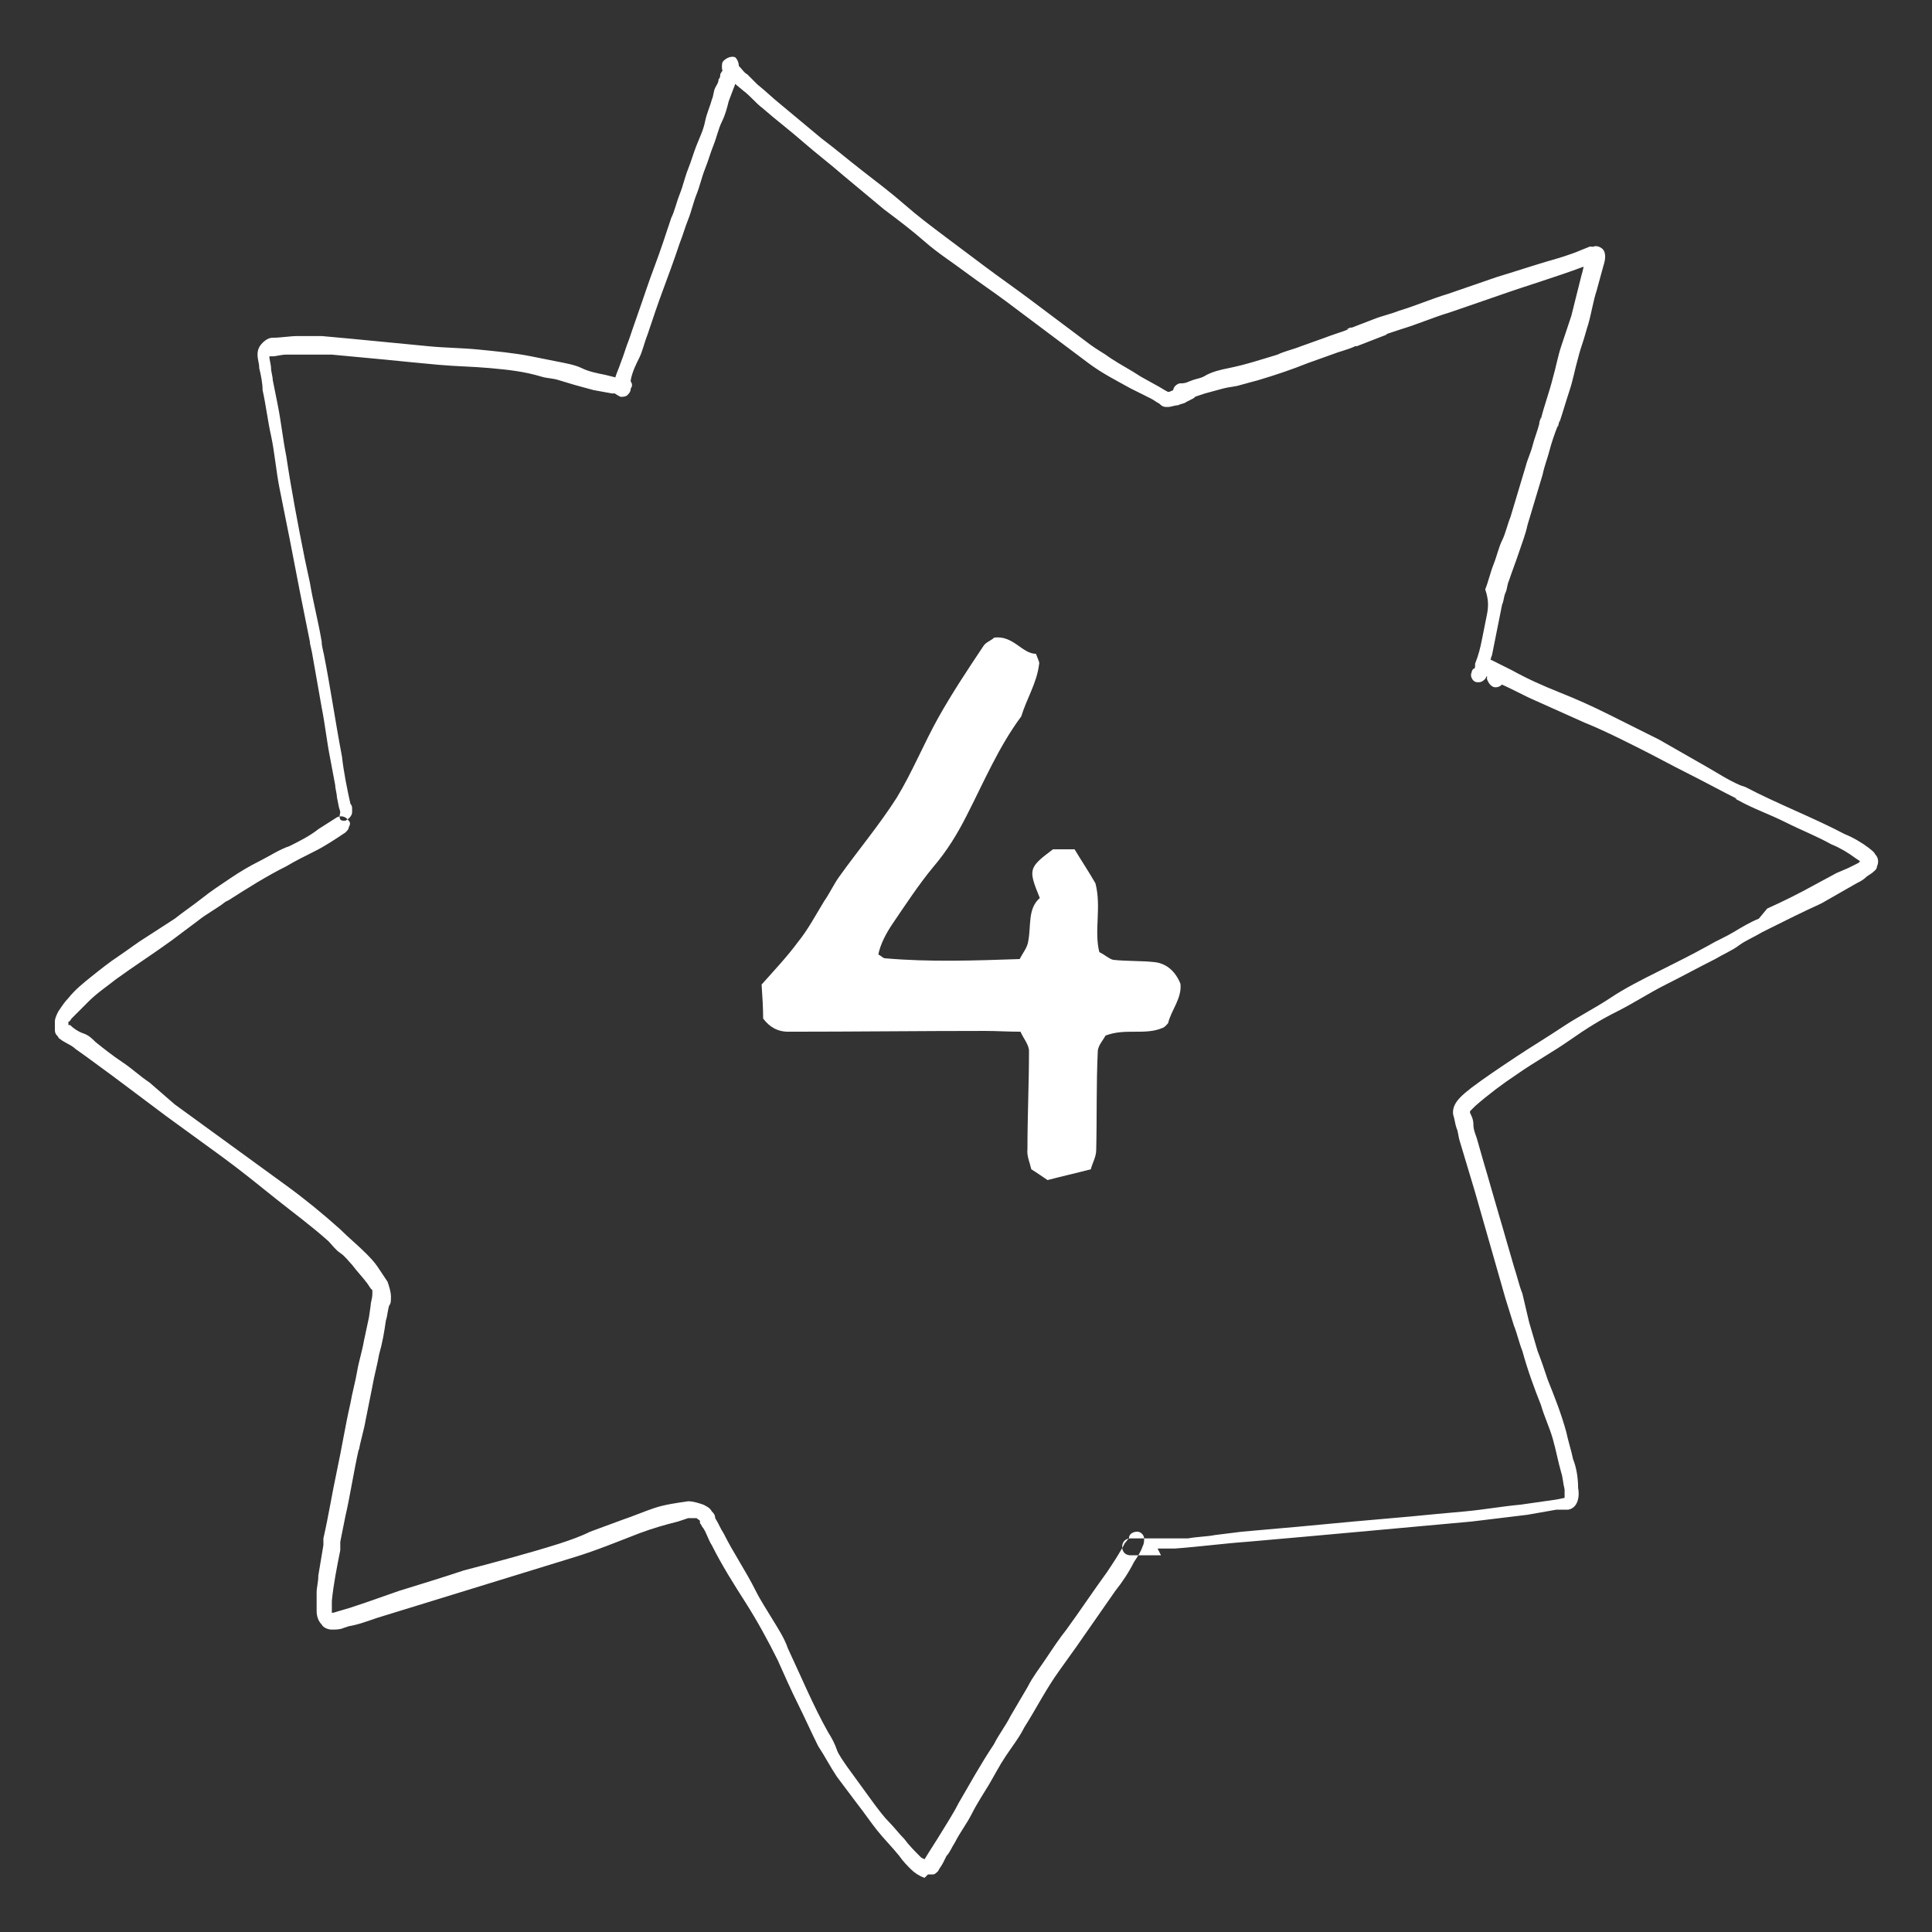<svg xmlns="http://www.w3.org/2000/svg" xmlns:xlink="http://www.w3.org/1999/xlink" width="500" zoomAndPan="magnify" viewBox="0 0 375 375" height="500" preserveAspectRatio="xMidYMid meet" version="1.0"><rect x="0" y="0" width="375" height="375" fill="#333333" stroke="none"/><defs><g/><clipPath id="f35430259a"><path d="M 10.652 11 L 364.652 11 L 364.652 364.652 L 10.652 364.652 Z M 10.652 11 " clip-rule="nonzero"/></clipPath></defs><g clip-path="url(#f35430259a)"><path fill="#ffffff" d="M 179.457 364.488 C 178.477 364.16 177.492 363.508 176.836 362.852 C 176.18 362.195 175.199 361.211 174.543 360.227 C 173.23 358.59 171.594 356.949 170.281 355.312 C 168.969 353.672 167.66 351.707 166.348 350.066 L 162.414 344.824 C 161.102 342.855 160.121 340.891 158.809 338.922 C 157.496 336.301 156.188 333.352 154.875 330.727 C 153.566 328.105 152.254 325.156 150.941 322.207 C 148.977 318.273 147.008 314.668 144.715 311.062 C 142.422 307.457 140.125 303.852 138.16 299.918 C 137.504 298.934 137.176 297.621 136.52 296.641 C 136.191 296.312 136.191 295.984 135.863 295.656 L 135.863 295.328 C 135.863 295 135.535 295 135.207 294.672 L 134.227 294.672 C 133.898 294.672 133.57 294.672 133.57 294.672 L 131.602 295.328 C 128.98 295.984 126.688 296.641 124.066 297.621 C 119.805 299.262 115.871 300.902 111.609 302.211 C 107.348 303.523 103.086 304.832 98.824 306.145 C 94.566 307.457 90.305 308.766 86.043 310.078 L 73.258 314.012 C 71.293 314.668 69.652 315.324 67.688 315.652 L 66.703 315.977 C 66.047 316.305 65.066 316.305 64.41 316.305 C 63.754 316.305 62.77 315.977 62.441 315.324 C 61.785 314.668 61.457 313.684 61.457 312.699 C 61.457 311.391 61.457 310.406 61.457 309.094 C 61.457 308.113 61.785 307.129 61.785 305.816 C 62.113 303.852 62.441 301.883 62.77 299.918 C 62.77 299.59 62.77 299.59 62.77 299.262 L 62.77 298.605 C 63.754 294.344 64.41 290.082 65.391 285.496 C 66.375 280.906 67.031 276.645 68.016 272.383 C 68.344 270.418 68.996 268.121 69.324 266.156 C 69.652 264.191 70.309 262.223 70.637 260.258 L 71.621 255.668 L 71.949 253.371 C 71.949 252.719 72.277 252.062 72.277 251.078 L 72.277 250.422 L 71.949 250.094 L 71.293 249.113 C 70.309 247.801 69.324 246.816 68.344 245.508 C 67.688 244.852 67.031 243.867 66.047 243.211 C 65.066 242.555 64.41 241.574 63.754 240.918 C 60.477 237.969 56.871 235.344 53.594 232.723 C 50.316 230.102 46.707 227.152 43.102 224.527 C 39.496 221.906 35.891 219.285 32.285 216.66 L 27.043 212.727 L 21.797 208.797 L 16.883 205.191 L 14.586 203.551 C 13.93 202.895 12.949 202.566 11.965 201.91 C 11.637 201.582 11.309 201.582 11.309 201.258 C 10.98 200.93 10.652 200.602 10.652 199.945 C 10.652 199.289 10.652 198.961 10.652 198.305 C 10.652 197.652 10.98 196.996 11.309 196.34 C 11.965 195.355 12.621 194.371 13.277 193.719 C 14.586 192.078 16.227 190.766 17.863 189.457 C 19.504 188.145 21.141 186.832 23.109 185.523 C 25.074 184.211 26.715 182.902 28.352 181.918 L 33.926 178.312 C 35.566 177 37.531 175.691 39.172 174.379 C 40.809 173.066 42.777 171.758 44.742 170.445 C 46.707 169.133 48.348 168.152 50.316 167.168 C 52.281 166.184 54.246 164.871 56.215 164.219 C 58.18 163.234 60.148 162.25 61.785 160.941 L 65.391 158.645 C 66.047 158.316 67.031 158.316 67.688 159.301 C 68.016 159.629 68.016 159.957 67.688 160.613 C 67.688 160.941 67.359 161.266 67.031 161.594 C 65.066 162.906 63.098 164.219 61.133 165.199 C 59.164 166.184 57.199 167.168 55.559 168.152 C 51.625 170.117 48.02 172.41 44.414 174.707 L 43.758 175.035 C 42.121 176.344 40.152 177.328 38.516 178.641 L 33.27 182.574 C 29.664 185.195 26.059 187.488 22.453 190.113 C 20.816 191.422 18.848 192.734 17.207 194.371 C 16.555 195.027 15.57 196.012 14.914 196.668 C 14.586 196.996 14.258 197.324 13.93 197.652 C 13.93 197.652 13.602 197.977 13.602 198.305 C 13.602 198.305 13.602 197.977 13.602 197.977 C 13.602 197.977 13.602 198.305 13.277 198.305 L 13.277 198.961 L 13.602 198.961 C 14.258 199.617 15.242 200.273 16.227 200.602 C 17.207 200.93 17.863 201.582 18.52 202.238 C 20.16 203.551 21.797 204.863 23.766 206.172 C 25.73 207.484 27.043 208.797 29.008 210.105 L 33.926 214.367 C 37.531 216.988 41.137 219.613 44.742 222.234 C 48.348 224.855 51.953 227.477 55.559 230.102 C 59.164 232.723 62.77 235.672 66.047 238.621 C 67.688 240.262 69.324 241.574 70.965 243.211 C 71.621 243.867 72.602 244.852 73.258 245.832 C 73.914 246.816 74.57 247.801 75.227 248.785 C 75.555 249.766 75.883 250.75 75.883 251.734 C 75.883 252.391 75.883 253.047 75.555 253.371 C 75.227 254.355 75.227 255.34 74.898 256.324 C 74.57 258.617 74.242 260.582 73.586 262.879 C 73.258 264.844 72.602 267.141 72.277 269.105 L 70.965 275.66 C 70.637 277.629 69.98 279.594 69.652 281.562 C 69.652 281.562 69.652 281.562 69.652 281.234 C 68.672 285.496 68.016 290.082 67.031 294.344 L 66.375 297.621 L 66.047 299.262 C 66.047 299.262 66.047 299.262 66.047 299.59 C 66.047 299.59 66.047 299.59 66.047 299.918 C 66.047 300.246 66.047 300.246 66.047 300.574 C 66.047 300.574 66.047 300.574 66.047 300.902 C 65.391 304.18 64.738 307.457 64.41 310.734 L 64.41 313.027 L 64.738 313.027 C 65.719 312.699 67.031 312.371 68.016 312.047 L 70.965 311.062 L 77.52 308.766 C 81.781 307.457 86.043 306.145 89.977 304.832 C 96.203 303.195 102.43 301.555 108.66 299.59 C 110.625 298.934 112.594 298.277 114.559 297.297 L 120.785 295 C 122.754 294.344 125.047 293.363 127.016 292.707 C 128.98 292.051 131.277 291.723 133.57 291.395 C 134.555 291.395 135.535 291.723 136.52 292.051 C 137.176 292.379 137.832 292.707 138.16 293.363 C 138.488 293.691 138.816 294.016 138.816 294.672 C 139.469 295.656 139.797 296.641 140.453 297.621 C 142.422 301.555 144.715 304.832 146.68 308.766 C 147.664 310.734 148.977 312.699 149.957 314.34 C 150.941 315.977 152.254 317.945 152.91 319.91 C 155.531 325.484 157.824 331.055 160.777 336.301 C 161.43 337.285 162.086 338.594 162.414 339.578 C 162.742 340.562 163.727 341.871 164.383 342.855 C 166.02 345.152 167.988 347.773 169.625 350.066 C 170.609 351.379 171.594 352.691 172.574 353.672 C 173.559 354.656 174.543 355.969 175.527 356.949 C 176.508 358.262 177.492 359.246 178.805 360.555 L 179.457 360.883 C 180.441 359.246 181.754 357.277 182.738 355.641 C 183.719 354 185.031 352.035 186.016 350.066 C 188.309 346.133 190.277 342.527 192.898 338.594 C 193.883 336.629 195.191 334.988 196.176 333.023 L 199.453 327.449 C 200.438 325.484 201.746 323.844 203.059 321.879 C 204.371 319.91 205.68 317.945 206.992 316.305 C 209.613 312.699 212.238 308.766 214.859 305.16 C 216.172 303.195 217.48 301.227 218.465 299.262 L 218.465 299.59 C 218.465 299.262 218.793 298.934 219.121 298.605 C 219.121 297.621 220.102 297.297 220.758 297.297 C 221.414 297.297 222.07 297.949 222.07 298.605 C 222.07 299.262 222.07 299.59 221.742 300.246 C 221.414 301.227 220.758 302.211 220.102 303.195 C 219.121 305.16 217.809 307.129 216.496 308.766 L 208.961 319.582 L 205.68 324.172 C 203.059 327.777 201.094 331.711 198.797 335.316 C 197.816 337.285 196.504 338.922 195.191 340.891 C 193.883 342.855 192.898 344.824 191.914 346.461 C 190.93 348.102 189.621 350.066 188.637 352.035 C 187.652 354 186.344 355.641 185.359 357.605 C 184.703 358.59 184.375 359.574 183.719 360.227 L 183.066 361.539 C 182.738 362.195 182.41 362.523 182.082 363.18 C 181.754 363.508 181.426 363.832 181.098 363.832 C 180.77 363.832 180.441 363.832 180.113 363.832 Z M 66.703 159.301 L 67.031 159.301 C 67.688 158.973 68.344 158.316 68.344 157.66 C 68.344 157.332 68.344 157.332 68.344 157.008 C 68.344 156.68 68.344 156.352 68.016 156.023 C 67.359 153.074 66.703 149.797 66.375 146.844 C 65.066 139.961 64.082 133.078 62.77 126.523 L 62.77 126.852 C 62.77 126.195 62.441 125.539 62.441 124.555 C 61.785 120.621 60.805 117.016 60.148 113.082 C 59.82 111.445 59.492 110.133 59.164 108.496 C 57.852 101.941 56.543 95.055 55.559 88.5 C 54.902 85.223 54.574 81.945 53.922 78.668 L 52.938 73.75 C 52.938 73.094 52.609 72.113 52.609 71.457 C 52.609 70.801 52.281 69.816 52.281 69.16 L 52.938 69.16 C 53.594 69.16 54.574 68.832 55.559 68.832 L 64.41 68.832 L 74.898 69.816 C 78.176 70.145 81.453 70.473 85.059 70.801 C 88.664 71.129 91.613 71.129 95.219 71.457 C 98.824 71.785 101.777 72.113 105.055 73.094 C 106.035 73.422 107.348 73.422 108.332 73.75 L 111.609 74.734 C 112.922 75.062 113.902 75.391 115.215 75.719 L 118.82 76.371 L 119.148 76.371 C 119.477 76.371 120.133 76.371 120.457 76.371 C 120.785 76.047 121.113 75.719 121.113 75.391 C 121.441 74.734 120.785 73.75 120.133 73.422 L 117.508 72.766 C 115.871 72.441 114.23 72.113 112.922 71.457 C 111.609 70.801 109.641 70.473 108.004 70.145 C 106.363 69.816 104.727 69.488 103.086 69.16 C 99.809 68.508 96.203 68.18 92.926 67.852 C 89.648 67.523 86.371 67.523 83.094 67.195 C 79.816 66.867 76.207 66.539 72.93 66.211 C 69.652 65.883 66.047 65.555 62.441 65.227 C 60.805 65.227 59.164 65.227 57.852 65.227 C 56.215 65.227 54.574 65.555 52.938 65.555 L 53.266 65.555 L 52.609 65.555 L 52.938 65.555 C 52.281 65.555 51.625 65.883 50.969 66.539 C 50.316 67.195 49.988 67.852 49.988 68.832 C 49.988 69.816 50.316 70.473 50.316 71.457 C 50.641 72.766 50.969 74.406 50.969 75.719 C 51.625 78.668 51.953 81.617 52.609 84.566 C 53.266 87.516 53.594 91.449 54.246 94.727 C 54.902 98.008 55.559 101.285 56.215 104.562 C 56.871 107.84 57.527 111.445 58.18 114.723 L 60.148 124.555 C 60.148 124.555 60.148 124.555 60.148 124.883 L 60.148 124.555 C 60.148 125.211 60.477 125.867 60.477 126.523 C 60.477 126.523 60.477 126.523 60.477 126.195 C 61.133 129.801 61.785 133.734 62.441 137.34 C 63.098 140.617 63.426 143.895 64.082 147.172 C 64.41 148.812 64.738 150.777 65.066 152.418 C 65.066 153.074 65.391 154.055 65.391 154.711 L 65.719 156.352 C 65.719 156.68 66.047 157.332 66.047 157.66 C 65.719 158.973 66.047 159.301 66.703 159.301 Z M 224.691 300.574 C 226.004 300.574 227.316 300.574 228.297 300.574 L 227.969 300.574 C 232.559 300.246 237.477 299.59 242.066 299.262 C 245.672 298.934 249.602 298.605 253.207 298.277 L 264.027 297.297 C 271.238 296.641 278.449 295.984 285.66 295.328 L 296.477 294.016 L 302.047 293.035 L 303.031 293.035 C 303.359 293.035 304.016 293.035 304.344 293.035 C 306.309 292.707 306.637 290.41 306.309 288.773 C 306.309 286.805 305.98 284.84 305.324 283.199 C 304.996 281.562 304.344 279.594 304.016 277.957 C 303.031 274.352 301.719 271.074 300.41 267.797 C 299.754 265.828 299.098 263.863 298.441 262.223 L 296.805 256.652 L 295.492 251.078 C 294.836 249.441 294.508 247.801 293.852 245.832 C 292.871 242.555 291.887 238.949 290.902 235.672 C 289.922 232.395 288.938 228.789 287.953 225.512 L 286.641 220.922 C 286.316 219.941 285.988 219.285 285.988 218.301 C 285.988 217.316 285.66 216.66 285.332 216.008 L 285.332 215.68 C 285.332 215.68 285.332 215.68 285.332 216.008 L 285.332 215.68 L 285.66 215.352 C 285.988 215.023 285.988 215.023 286.316 214.695 C 288.938 212.402 291.559 210.434 294.508 208.469 C 297.785 206.172 301.391 204.207 304.672 201.91 C 307.949 199.617 310.57 197.977 313.848 196.34 C 317.125 194.699 320.074 192.734 323.352 191.094 C 326.633 189.457 329.582 187.816 332.859 186.18 C 334.496 185.195 336.137 184.539 337.449 183.555 C 338.758 182.574 340.398 181.918 342.035 180.934 L 343.348 180.277 C 346.625 178.641 349.902 177 353.508 175.363 L 358.098 172.738 L 360.391 171.43 C 361.047 171.102 361.703 170.773 362.359 170.117 L 363.344 169.461 C 363.672 169.133 364.324 168.805 364.324 168.152 C 364.652 167.496 364.652 166.512 363.996 165.855 C 363.672 165.199 363.016 164.871 362.688 164.547 C 361.375 163.562 359.738 162.578 358.098 161.922 C 351.871 158.645 344.988 156.023 338.758 152.746 L 337.777 152.418 C 335.48 151.434 333.516 150.121 331.219 148.812 L 326.633 146.191 L 322.043 143.566 C 318.766 141.93 315.488 140.289 312.207 138.652 C 308.93 137.012 305.98 135.699 302.703 134.391 C 299.426 133.078 296.477 131.766 293.527 130.129 C 292.215 129.473 290.902 128.816 289.594 128.16 C 288.938 127.832 287.953 128.16 287.297 128.816 C 286.969 129.473 287.297 130.457 287.953 131.113 C 287.953 131.113 288.281 131.113 288.281 131.113 L 291.23 132.75 C 293.527 133.734 295.82 135.047 298.113 136.027 L 307.621 140.289 C 310.898 141.602 314.176 143.238 317.453 144.879 L 318.109 145.207 C 321.387 146.844 324.336 148.484 327.613 150.121 C 330.891 151.762 333.844 153.402 337.121 155.039 L 336.793 155.039 L 337.449 155.367 C 340.398 157.008 343.348 157.988 346.625 159.629 C 349.902 161.266 352.527 162.25 355.477 163.891 C 357.113 164.547 358.754 165.527 360.066 166.512 L 361.047 167.168 L 360.719 167.496 C 360.066 167.824 359.41 168.152 358.754 168.477 L 356.457 169.461 L 352.199 171.758 C 349.246 173.395 345.969 175.035 343.02 176.344 L 341.383 178.312 C 339.742 178.969 338.102 179.949 336.465 180.934 C 334.824 181.918 333.188 182.574 331.547 183.555 C 328.598 185.195 325.32 186.832 322.043 188.473 C 318.766 190.113 315.488 191.75 312.535 193.719 C 309.586 195.684 306.309 197.324 303.359 199.289 C 300.41 201.258 297.133 203.223 294.18 205.191 C 291.23 207.156 288.281 209.121 285.66 211.09 C 284.02 212.402 281.727 214.039 282.055 216.332 C 282.383 217.316 282.383 217.973 282.707 218.957 C 283.035 219.613 283.035 220.594 283.363 221.578 C 284.348 224.855 285.332 228.133 286.312 231.41 C 288.281 238.297 290.246 245.18 292.215 252.062 L 293.852 257.305 C 294.508 258.945 294.836 260.582 295.492 262.223 C 296.477 265.828 297.785 269.434 299.098 272.711 C 299.754 275.008 300.738 276.973 301.391 279.266 C 302.047 281.562 302.375 283.527 303.031 285.824 C 303.359 286.805 303.359 287.789 303.688 289.102 C 303.688 289.43 303.688 290.082 303.688 290.41 C 303.688 290.738 303.688 290.41 303.688 290.738 L 302.047 291.066 L 299.754 291.395 L 295.164 292.051 C 291.559 292.379 287.953 293.035 284.348 293.363 C 280.742 293.688 277.137 294.016 273.859 294.344 L 262.715 295.328 L 252.227 296.312 L 241.082 297.297 L 235.836 297.949 C 234.199 298.277 232.23 298.277 230.594 298.605 L 228.953 298.605 C 226.004 298.605 222.727 298.605 219.449 298.605 C 218.465 298.605 217.809 299.262 217.809 300.246 C 217.809 301.227 218.465 301.883 219.449 301.883 L 225.348 301.883 Z M 290.246 133.406 C 291.23 133.406 291.887 132.75 291.887 131.766 C 291.887 130.785 291.23 130.129 290.246 130.129 C 289.266 130.129 288.609 130.785 288.609 131.766 C 288.938 132.75 289.594 133.406 290.246 133.406 C 290.574 133.406 290.574 133.406 290.246 133.406 Z M 286.969 132.422 C 287.625 132.422 287.953 132.094 288.281 131.766 C 288.609 131.113 288.938 130.785 288.938 130.129 C 288.938 130.129 288.938 130.129 288.938 129.801 C 288.938 129.473 288.938 129.801 288.938 129.473 C 288.938 129.145 288.938 129.473 288.938 129.473 C 289.266 128.816 289.266 127.832 289.594 127.18 C 289.922 125.539 290.246 123.902 290.574 122.262 C 290.902 120.621 291.23 118.984 291.559 117.344 C 291.887 116.691 291.887 115.707 292.215 115.051 C 292.543 114.395 292.543 113.41 292.871 112.758 C 293.527 110.789 294.18 109.152 294.836 107.184 C 295.492 105.219 296.148 103.578 296.477 101.941 C 297.457 98.66 298.441 95.383 299.426 92.105 C 299.754 90.469 300.41 88.828 300.738 87.516 C 301.066 86.207 301.719 84.238 302.375 82.602 L 302.375 82.93 L 302.703 81.617 L 302.703 81.945 C 303.359 79.977 304.016 77.684 304.672 75.719 C 305.324 73.75 305.652 71.785 306.309 69.488 C 306.637 68.18 306.965 67.195 307.293 66.211 C 307.621 65.227 307.949 63.918 308.277 62.934 C 308.93 60.641 309.258 58.344 309.914 56.379 C 310.242 55.066 310.57 54.082 310.898 52.773 C 311.227 51.461 311.555 50.805 311.555 49.824 C 311.555 48.84 311.227 48.184 310.242 47.855 C 309.258 47.527 308.602 48.184 308.277 49.168 C 308.277 49.824 307.949 50.477 307.621 51.133 C 307.293 51.789 307.293 52.445 306.965 53.43 C 306.637 54.738 306.309 56.051 305.98 57.363 L 304.996 61.297 C 304.344 63.262 303.688 65.227 303.031 67.195 C 302.375 69.16 302.047 71.129 301.391 73.422 C 300.738 76.047 299.754 78.668 299.098 81.289 L 299.098 80.961 C 299.098 81.289 298.77 81.617 298.77 82.273 C 298.441 83.582 297.785 85.223 297.457 86.535 C 297.133 87.844 296.477 89.156 296.148 90.469 C 295.164 93.746 294.18 97.023 293.199 100.301 C 292.543 101.941 292.215 103.578 291.559 104.891 C 290.902 106.199 290.574 107.84 289.922 109.477 C 289.266 111.117 288.938 112.758 288.281 114.395 C 288.938 116.363 288.938 117.672 288.609 119.312 C 288.281 120.949 287.953 122.59 287.625 124.227 C 287.297 125.867 286.969 127.18 286.316 128.816 L 286.316 129.145 C 286.316 129.473 286.316 129.801 285.988 129.801 C 285.988 129.801 285.66 130.129 285.66 130.457 C 285.332 131.113 285.66 131.766 285.988 132.094 C 286.316 132.422 286.641 132.422 286.969 132.422 Z M 229.609 77.684 C 230.594 77.684 231.246 77.355 231.902 77.027 L 233.871 76.371 C 235.18 76.047 236.164 75.719 237.477 75.391 C 238.785 75.062 239.77 75.062 240.754 74.734 L 244.359 73.75 C 247.637 72.766 250.586 71.785 253.863 70.473 L 258.453 68.832 C 260.094 68.18 261.73 67.852 263.043 67.195 L 263.371 67.195 L 269.27 64.902 L 268.941 64.902 L 271.891 63.918 C 275.172 62.934 278.121 61.621 281.398 60.641 L 290.902 57.363 C 296.477 55.395 302.047 53.758 307.293 51.789 C 307.949 52.117 308.277 51.789 308.93 51.461 L 309.586 50.805 C 309.586 50.805 309.914 50.805 309.914 50.805 C 310.57 50.477 310.898 49.496 310.57 48.84 C 310.242 48.184 309.586 47.855 308.602 47.855 L 306.965 48.512 C 304.672 49.496 302.375 50.152 300.082 50.805 C 296.805 51.789 293.852 52.773 290.574 53.758 L 281.07 57.035 C 277.793 58.016 274.844 59.328 271.566 60.312 C 269.926 60.969 268.285 61.297 266.648 61.949 L 262.387 63.59 L 262.059 63.59 L 261.402 63.918 L 261.73 63.918 C 260.094 64.574 258.781 64.902 257.141 65.555 L 252.555 67.195 C 250.914 67.852 249.277 68.18 247.965 68.832 C 244.688 69.816 241.738 70.801 238.457 71.457 C 236.82 71.785 235.508 72.113 234.199 72.766 C 233.215 73.422 232.559 73.422 231.574 73.75 C 230.594 74.078 230.266 74.406 229.281 74.406 L 228.953 74.406 C 227.969 74.734 227.641 75.391 227.641 76.371 C 228.297 77.355 228.953 77.684 229.609 77.684 Z M 226.66 78.996 C 227.316 78.996 227.969 78.668 228.625 78.668 C 229.281 78.34 229.938 78.34 230.266 78.012 L 230.922 77.684 L 231.574 77.355 C 232.23 77.027 232.559 76.047 232.23 75.391 C 231.902 74.734 230.922 74.078 230.266 74.734 L 229.938 74.734 L 228.625 75.391 L 228.953 75.391 L 228.625 75.391 C 227.969 75.719 227.641 75.719 226.988 76.047 L 226.66 76.047 C 226.004 75.719 225.02 75.062 224.363 74.734 L 221.414 73.094 C 219.449 71.785 217.48 70.801 215.516 69.488 C 214.203 68.508 212.891 67.852 211.582 66.867 C 210.27 65.883 208.957 64.902 207.648 63.918 C 205.027 61.949 202.402 59.984 199.781 58.016 C 197.16 56.051 193.883 53.758 191.258 51.789 C 188.637 49.824 186.016 47.855 183.391 45.891 C 180.77 43.922 178.148 41.957 175.527 39.66 C 172.902 37.367 170.281 35.402 167.332 33.105 C 164.383 30.812 162.086 28.844 159.465 26.879 L 151.598 20.324 C 149.957 19.012 148.648 17.699 147.008 16.391 L 145.043 14.422 C 144.387 14.094 144.059 13.441 143.402 12.785 C 143.402 12.129 143.074 11.473 142.746 11.145 C 142.094 10.816 141.109 11.145 140.453 11.801 C 140.125 12.129 140.125 12.457 140.125 13.113 C 140.125 13.766 140.453 14.094 140.781 14.422 C 141.438 15.078 141.766 15.734 142.422 16.062 L 144.387 17.699 C 145.699 18.684 146.68 19.996 147.992 20.977 C 150.613 23.273 153.238 25.238 155.859 27.535 C 158.48 29.828 161.102 31.797 163.727 34.09 L 171.594 40.645 C 174.215 42.613 176.836 44.578 179.457 46.871 C 182.082 49.168 184.703 50.805 187.324 52.773 C 189.949 54.738 192.898 56.707 195.52 58.672 C 198.141 60.641 200.766 62.605 203.387 64.574 C 206.008 66.539 208.633 68.508 211.254 70.473 C 213.875 72.441 216.496 73.75 219.449 75.391 L 223.383 77.355 C 224.035 77.684 224.363 78.012 225.02 78.34 C 225.676 78.996 226.004 78.996 226.66 78.996 Z M 120.457 77.027 C 120.785 77.027 121.441 77.027 121.77 76.699 C 122.098 76.371 122.426 76.047 122.426 75.391 C 122.754 75.062 122.754 74.406 122.426 74.078 L 122.426 73.75 C 122.754 72.113 123.41 70.801 124.066 69.488 C 124.719 68.18 125.047 66.539 125.703 64.902 C 126.688 61.949 127.672 59 128.652 56.379 C 129.637 53.758 130.949 50.152 131.93 47.199 C 132.586 45.562 132.914 44.25 133.57 42.613 C 134.227 40.973 134.555 39.332 135.207 37.695 C 135.863 36.055 136.191 34.418 136.848 32.777 C 137.504 31.141 137.832 29.828 138.488 28.191 C 139.141 26.551 139.469 24.91 140.125 23.602 C 140.781 22.289 141.109 20.977 141.438 19.668 L 142.422 17.047 C 142.746 16.391 142.746 15.734 143.074 15.078 C 143.402 14.094 142.746 13.441 141.766 13.113 C 140.781 12.785 140.125 13.766 139.797 14.422 C 139.797 14.75 139.797 15.078 139.469 15.406 C 139.469 16.062 139.141 16.391 138.816 17.047 C 138.488 17.699 138.488 18.684 138.16 19.34 C 137.832 20.652 137.176 21.961 136.848 23.602 C 136.52 25.238 135.863 26.551 135.207 28.191 C 134.555 29.828 134.227 31.141 133.57 32.777 C 132.914 34.418 132.586 36.055 131.93 37.695 C 131.277 39.332 130.949 40.973 130.293 42.285 L 128.652 47.199 C 127.672 50.152 126.359 53.43 125.375 56.379 C 124.391 59.328 123.082 62.934 122.098 65.883 C 121.441 67.523 121.113 68.832 120.457 70.473 C 120.133 71.457 119.805 72.113 119.477 73.094 C 119.477 73.422 119.148 73.75 119.148 74.406 C 119.148 74.734 118.82 75.391 118.82 75.719 C 119.148 76.371 119.805 76.699 120.457 77.027 Z M 120.457 77.027 " fill-opacity="1" fill-rule="nonzero"/></g><g fill="#ffffff" fill-opacity="1"><g transform="translate(141.376, 228.903)"><g><path d="M 82.801 -42.148 C 80.102 -42.449 77.398 -42.301 74.699 -42.602 C 73.949 -42.75 73.199 -43.5 72 -44.102 C 70.949 -48.301 72.449 -52.801 71.25 -57.449 C 70.051 -59.551 68.551 -61.801 67.199 -64.051 C 65.699 -64.051 64.352 -64.051 63 -64.051 C 58.199 -60.449 58.199 -60.148 60.449 -54.602 C 58.051 -52.5 58.801 -49.199 58.199 -46.199 C 58.051 -45 57.148 -43.949 56.551 -42.75 C 47.699 -42.449 39 -42.148 30.449 -42.898 C 30 -42.898 29.699 -43.352 29.102 -43.648 C 29.551 -45.75 30.602 -47.699 31.801 -49.5 C 34.352 -53.25 36.898 -57.148 39.75 -60.602 C 42.449 -63.75 44.551 -67.199 46.352 -70.801 C 49.648 -77.25 52.5 -84 56.852 -89.852 C 57.898 -93.301 59.852 -96.301 60.301 -99.898 C 60.449 -100.352 60.148 -100.801 59.699 -102 C 57 -102 55.352 -105.602 51.602 -105.148 C 51 -104.551 49.949 -104.25 49.5 -103.5 C 46.5 -99 43.5 -94.5 40.801 -89.699 C 37.949 -84.602 35.699 -79.051 32.699 -74.102 C 29.25 -68.699 25.199 -63.898 21.449 -58.648 C 20.398 -57.148 19.648 -55.5 18.602 -54 C 16.949 -51.301 15.449 -48.449 13.5 -46.051 C 11.398 -43.199 8.852 -40.5 6.449 -37.801 C 6.602 -35.551 6.75 -33.301 6.75 -31.199 C 8.102 -29.398 9.75 -28.648 11.551 -28.648 C 24.301 -28.648 37.051 -28.801 49.801 -28.801 C 52.051 -28.801 54.301 -28.648 56.699 -28.648 C 57.301 -27.301 58.352 -26.102 58.352 -24.898 C 58.352 -18.602 58.051 -12.301 58.051 -5.852 C 57.898 -4.5 58.5 -3.301 58.801 -1.949 C 60 -1.199 61.051 -0.449 61.949 0.148 C 64.801 -0.602 67.5 -1.199 70.352 -1.949 C 70.648 -3.148 71.398 -4.352 71.398 -5.699 C 71.551 -12 71.398 -18.449 71.699 -24.75 C 71.699 -25.949 72.75 -27 73.199 -27.898 C 77.102 -29.398 80.852 -27.898 84.301 -29.398 C 84.75 -29.551 85.051 -30 85.352 -30.301 C 85.949 -32.852 88.051 -35.102 87.75 -37.949 C 86.852 -40.199 85.199 -41.852 82.801 -42.148 Z M 82.801 -42.148 "/></g></g></g></svg>